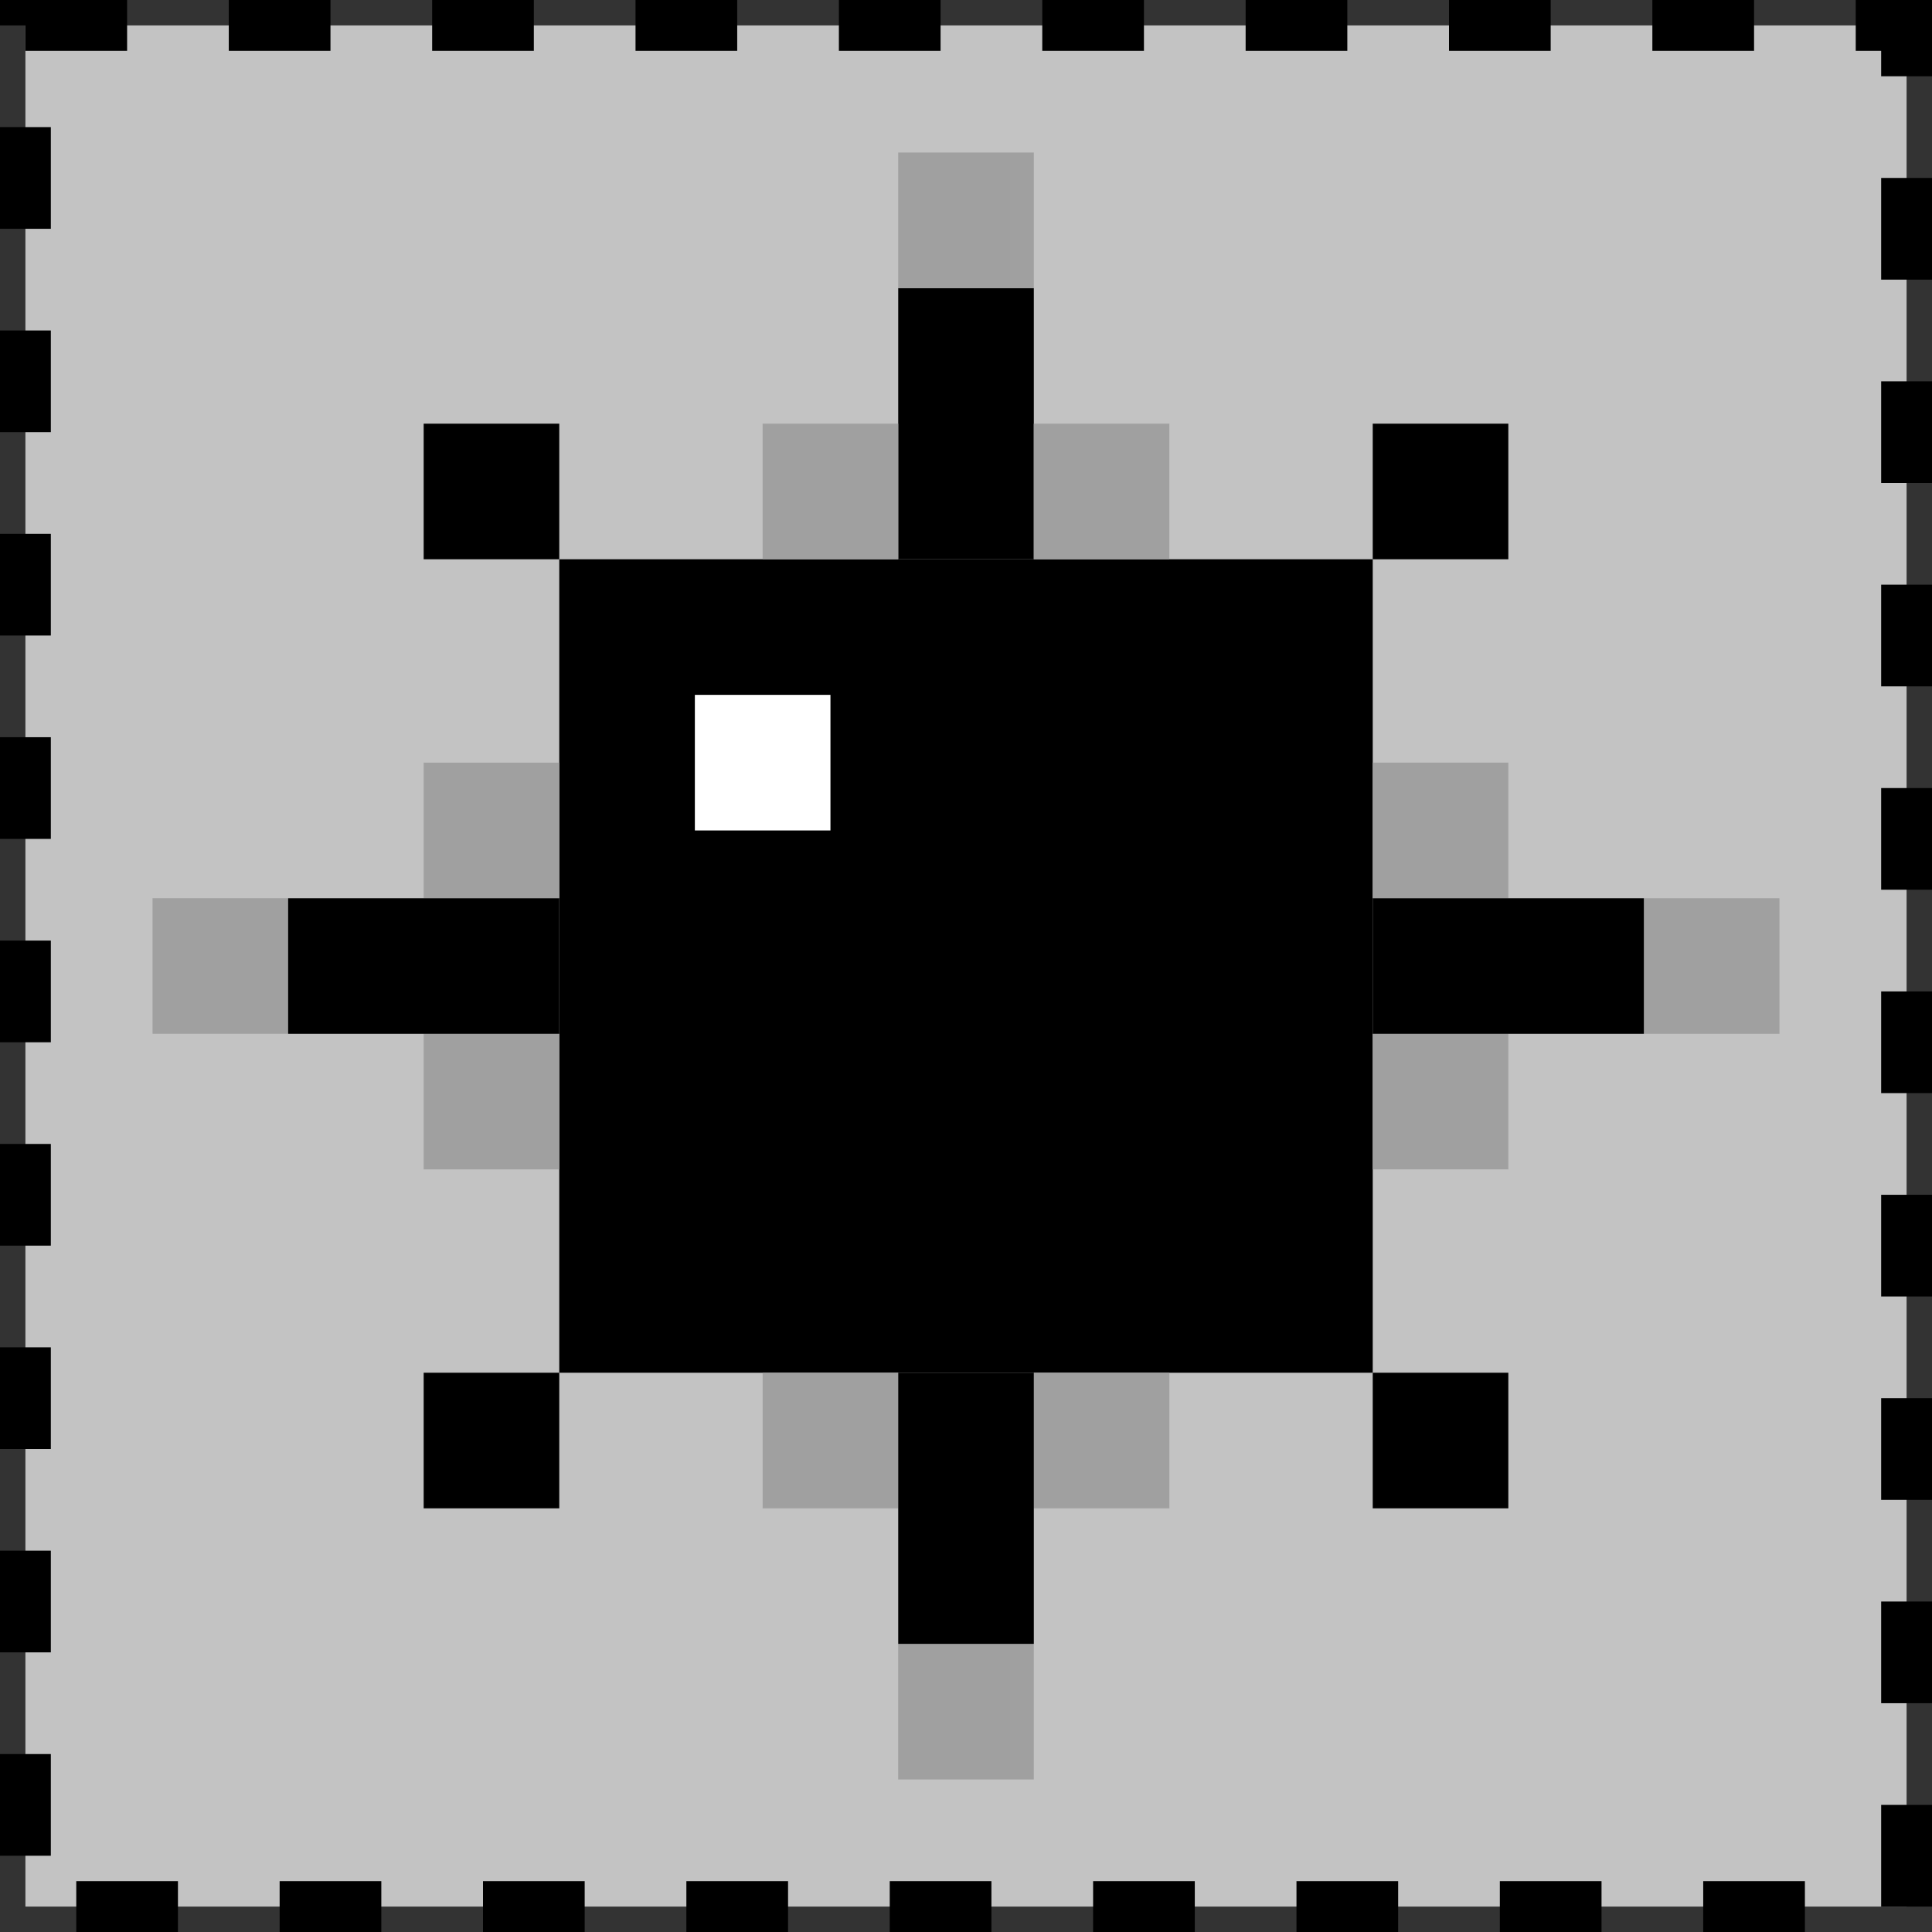 <svg width="38" height="38" viewBox="0 0 38 38" fill="none" xmlns="http://www.w3.org/2000/svg">
<rect x="0" y="0" width="38" height="38" fill="#333333" stroke="none"/>
<rect x="0.5" y="0.5" width="37" height="37" fill="#C3C3C3" stroke="black" stroke-dasharray="2 2"/>
<rect x="11" y="11" width="16" height="16" fill="black"/>
<rect x="17.667" y="5.667" width="2.667" height="5.333" fill="black"/>
<rect x="8.333" y="8.333" width="2.667" height="2.667" fill="black"/>
<rect x="15" y="8.333" width="2.667" height="2.667" fill="#A0A0A0"/>
<rect x="20.333" y="8.333" width="2.667" height="2.667" fill="#A0A0A0"/>
<rect x="17.667" y="3" width="2.667" height="2.667" fill="#A0A0A0"/>
<rect x="29.667" y="15" width="2.667" height="2.667" transform="rotate(90 29.667 15)" fill="#A0A0A0"/>
<rect x="29.667" y="20.333" width="2.667" height="2.667" transform="rotate(90 29.667 20.333)" fill="#A0A0A0"/>
<rect x="35" y="17.667" width="2.667" height="2.667" transform="rotate(90 35 17.667)" fill="#A0A0A0"/>
<rect x="23" y="29.667" width="2.667" height="2.667" transform="rotate(-180 23 29.667)" fill="#A0A0A0"/>
<rect x="17.667" y="29.667" width="2.667" height="2.667" transform="rotate(-180 17.667 29.667)" fill="#A0A0A0"/>
<rect x="20.333" y="35" width="2.667" height="2.667" transform="rotate(-180 20.333 35)" fill="#A0A0A0"/>
<rect x="8.333" y="23" width="2.667" height="2.667" transform="rotate(-90 8.333 23)" fill="#A0A0A0"/>
<rect x="8.333" y="17.667" width="2.667" height="2.667" transform="rotate(-90 8.333 17.667)" fill="#A0A0A0"/>
<rect x="3" y="20.333" width="2.667" height="2.667" transform="rotate(-90 3 20.333)" fill="#A0A0A0"/>
<rect x="8.333" y="27" width="2.667" height="2.667" fill="black"/>
<rect x="27" y="8.333" width="2.667" height="2.667" fill="black"/>
<rect x="27" y="27" width="2.667" height="2.667" fill="black"/>
<rect x="32.333" y="17.667" width="2.667" height="5.333" transform="rotate(90 32.333 17.667)" fill="black"/>
<rect x="17.667" y="27" width="2.667" height="5.333" fill="black"/>
<rect x="11" y="17.667" width="2.667" height="5.333" transform="rotate(90 11 17.667)" fill="black"/>
<rect x="13.667" y="13.667" width="2.667" height="2.667" fill="white"/>
</svg>
